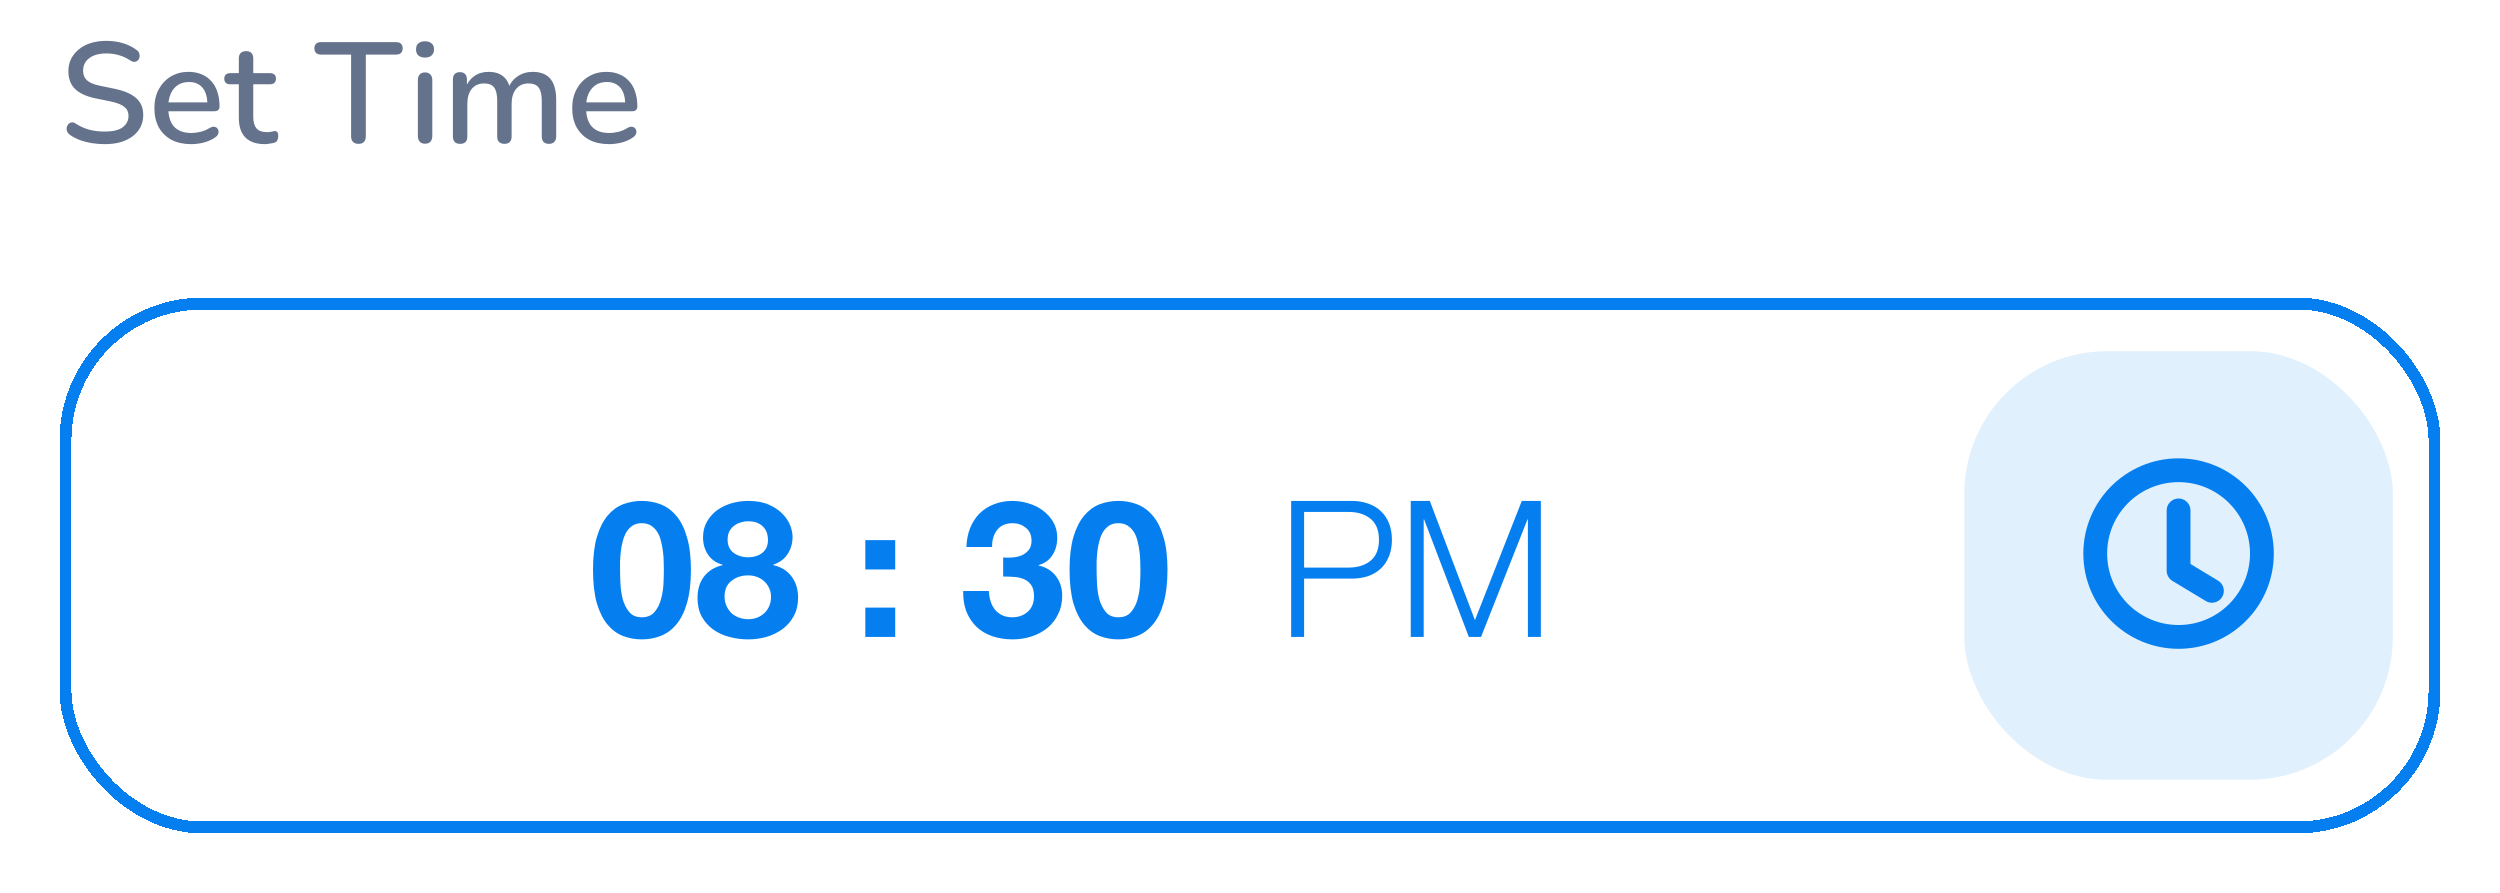 <svg width="210" height="75" viewBox="0 0 210 75" fill="none" xmlns="http://www.w3.org/2000/svg">
<g filter="url(#filter0_d_622_8060)">
<rect x="5" y="21" width="200" height="45" rx="12" fill="white" shape-rendering="crispEdges"/>
<rect x="5.5" y="21.5" width="199" height="44" rx="11.5" stroke="#057FF0" shape-rendering="crispEdges"/>
<path d="M52.085 43.852C52.085 44.172 52.095 44.561 52.117 45.02C52.138 45.468 52.202 45.905 52.309 46.332C52.426 46.748 52.607 47.105 52.853 47.404C53.098 47.703 53.45 47.852 53.909 47.852C54.378 47.852 54.735 47.703 54.981 47.404C55.237 47.105 55.418 46.748 55.525 46.332C55.642 45.905 55.711 45.468 55.733 45.02C55.754 44.561 55.765 44.172 55.765 43.852C55.765 43.66 55.759 43.431 55.749 43.164C55.749 42.887 55.727 42.604 55.685 42.316C55.653 42.028 55.599 41.745 55.525 41.468C55.461 41.18 55.359 40.924 55.221 40.7C55.082 40.476 54.906 40.295 54.693 40.156C54.479 40.017 54.218 39.948 53.909 39.948C53.599 39.948 53.338 40.017 53.125 40.156C52.922 40.295 52.751 40.476 52.613 40.7C52.485 40.924 52.383 41.18 52.309 41.468C52.234 41.745 52.181 42.028 52.149 42.316C52.117 42.604 52.095 42.887 52.085 43.164C52.085 43.431 52.085 43.66 52.085 43.852ZM49.813 43.852C49.813 42.764 49.919 41.852 50.133 41.116C50.357 40.369 50.655 39.772 51.029 39.324C51.402 38.876 51.834 38.556 52.325 38.364C52.826 38.172 53.354 38.076 53.909 38.076C54.474 38.076 55.002 38.172 55.493 38.364C55.994 38.556 56.431 38.876 56.805 39.324C57.189 39.772 57.487 40.369 57.701 41.116C57.925 41.852 58.037 42.764 58.037 43.852C58.037 44.972 57.925 45.911 57.701 46.668C57.487 47.415 57.189 48.012 56.805 48.46C56.431 48.908 55.994 49.228 55.493 49.42C55.002 49.612 54.474 49.708 53.909 49.708C53.354 49.708 52.826 49.612 52.325 49.42C51.834 49.228 51.402 48.908 51.029 48.46C50.655 48.012 50.357 47.415 50.133 46.668C49.919 45.911 49.813 44.972 49.813 43.852ZM61.119 41.34C61.119 41.82 61.29 42.188 61.631 42.444C61.972 42.689 62.373 42.812 62.831 42.812C63.311 42.812 63.711 42.689 64.031 42.444C64.351 42.188 64.511 41.82 64.511 41.34C64.511 41.191 64.49 41.031 64.447 40.86C64.404 40.679 64.319 40.508 64.191 40.348C64.074 40.188 63.903 40.055 63.679 39.948C63.466 39.841 63.183 39.788 62.831 39.788C62.607 39.788 62.389 39.825 62.175 39.9C61.972 39.964 61.791 40.06 61.631 40.188C61.471 40.316 61.343 40.476 61.247 40.668C61.162 40.86 61.119 41.084 61.119 41.34ZM59.055 41.132C59.055 40.631 59.167 40.188 59.391 39.804C59.615 39.42 59.903 39.1 60.255 38.844C60.618 38.588 61.023 38.396 61.471 38.268C61.919 38.14 62.373 38.076 62.831 38.076C63.525 38.076 64.111 38.183 64.591 38.396C65.071 38.609 65.455 38.871 65.743 39.18C66.042 39.479 66.255 39.804 66.383 40.156C66.511 40.497 66.575 40.807 66.575 41.084C66.575 41.639 66.436 42.124 66.159 42.54C65.892 42.956 65.487 43.255 64.943 43.436V43.468C65.615 43.617 66.132 43.937 66.495 44.428C66.858 44.908 67.039 45.5 67.039 46.204C67.039 46.801 66.916 47.319 66.671 47.756C66.436 48.193 66.122 48.556 65.727 48.844C65.332 49.132 64.885 49.351 64.383 49.5C63.882 49.639 63.37 49.708 62.847 49.708C62.303 49.708 61.775 49.639 61.263 49.5C60.762 49.372 60.309 49.164 59.903 48.876C59.508 48.588 59.188 48.225 58.943 47.788C58.709 47.351 58.591 46.828 58.591 46.22C58.591 45.505 58.773 44.908 59.135 44.428C59.508 43.948 60.031 43.628 60.703 43.468V43.436C60.159 43.287 59.748 43.004 59.471 42.588C59.194 42.172 59.055 41.687 59.055 41.132ZM60.863 46.108C60.863 46.396 60.916 46.657 61.023 46.892C61.13 47.127 61.269 47.329 61.439 47.5C61.62 47.66 61.834 47.788 62.079 47.884C62.325 47.969 62.581 48.012 62.847 48.012C63.124 48.012 63.375 47.969 63.599 47.884C63.834 47.788 64.037 47.66 64.207 47.5C64.388 47.329 64.527 47.127 64.623 46.892C64.719 46.657 64.767 46.401 64.767 46.124C64.767 45.857 64.714 45.617 64.607 45.404C64.511 45.18 64.373 44.988 64.191 44.828C64.02 44.668 63.818 44.545 63.583 44.46C63.359 44.375 63.114 44.332 62.847 44.332C62.292 44.332 61.823 44.487 61.439 44.796C61.055 45.095 60.863 45.532 60.863 46.108ZM75.199 43.836H72.687V41.372H75.199V43.836ZM72.687 47.036H75.199V49.5H72.687V47.036ZM84.265 42.828C84.51 42.849 84.772 42.849 85.049 42.828C85.326 42.807 85.582 42.748 85.817 42.652C86.062 42.545 86.26 42.396 86.409 42.204C86.569 42.012 86.649 41.756 86.649 41.436C86.649 40.956 86.489 40.588 86.169 40.332C85.849 40.076 85.481 39.948 85.065 39.948C84.489 39.948 84.052 40.14 83.753 40.524C83.465 40.897 83.326 41.372 83.337 41.948H81.177C81.198 41.372 81.3 40.849 81.481 40.38C81.673 39.9 81.934 39.489 82.265 39.148C82.606 38.807 83.012 38.545 83.481 38.364C83.951 38.172 84.473 38.076 85.049 38.076C85.497 38.076 85.945 38.145 86.393 38.284C86.841 38.412 87.241 38.609 87.593 38.876C87.956 39.143 88.249 39.468 88.473 39.852C88.697 40.236 88.809 40.679 88.809 41.18C88.809 41.724 88.676 42.204 88.409 42.62C88.153 43.036 87.764 43.319 87.241 43.468V43.5C87.86 43.639 88.345 43.937 88.697 44.396C89.049 44.855 89.225 45.404 89.225 46.044C89.225 46.631 89.108 47.153 88.873 47.612C88.649 48.071 88.345 48.455 87.961 48.764C87.577 49.073 87.135 49.308 86.633 49.468C86.132 49.628 85.609 49.708 85.065 49.708C84.436 49.708 83.86 49.617 83.337 49.436C82.825 49.255 82.388 48.993 82.025 48.652C81.662 48.3 81.38 47.873 81.177 47.372C80.985 46.871 80.894 46.295 80.905 45.644H83.065C83.076 45.943 83.124 46.231 83.209 46.508C83.294 46.775 83.417 47.009 83.577 47.212C83.737 47.404 83.934 47.559 84.169 47.676C84.415 47.793 84.703 47.852 85.033 47.852C85.545 47.852 85.977 47.697 86.329 47.388C86.681 47.068 86.857 46.636 86.857 46.092C86.857 45.665 86.772 45.34 86.601 45.116C86.441 44.892 86.233 44.732 85.977 44.636C85.721 44.529 85.439 44.471 85.129 44.46C84.831 44.439 84.543 44.428 84.265 44.428V42.828ZM92.116 43.852C92.116 44.172 92.126 44.561 92.148 45.02C92.169 45.468 92.233 45.905 92.34 46.332C92.457 46.748 92.638 47.105 92.884 47.404C93.129 47.703 93.481 47.852 93.94 47.852C94.409 47.852 94.766 47.703 95.012 47.404C95.268 47.105 95.449 46.748 95.556 46.332C95.673 45.905 95.743 45.468 95.764 45.02C95.785 44.561 95.796 44.172 95.796 43.852C95.796 43.66 95.79 43.431 95.78 43.164C95.78 42.887 95.758 42.604 95.716 42.316C95.684 42.028 95.63 41.745 95.556 41.468C95.492 41.18 95.391 40.924 95.252 40.7C95.113 40.476 94.937 40.295 94.724 40.156C94.51 40.017 94.249 39.948 93.94 39.948C93.63 39.948 93.369 40.017 93.156 40.156C92.953 40.295 92.782 40.476 92.644 40.7C92.516 40.924 92.415 41.18 92.34 41.468C92.265 41.745 92.212 42.028 92.18 42.316C92.148 42.604 92.126 42.887 92.116 43.164C92.116 43.431 92.116 43.66 92.116 43.852ZM89.844 43.852C89.844 42.764 89.951 41.852 90.164 41.116C90.388 40.369 90.686 39.772 91.06 39.324C91.433 38.876 91.865 38.556 92.356 38.364C92.857 38.172 93.385 38.076 93.94 38.076C94.505 38.076 95.033 38.172 95.524 38.364C96.025 38.556 96.463 38.876 96.836 39.324C97.22 39.772 97.519 40.369 97.732 41.116C97.956 41.852 98.068 42.764 98.068 43.852C98.068 44.972 97.956 45.911 97.732 46.668C97.519 47.415 97.22 48.012 96.836 48.46C96.463 48.908 96.025 49.228 95.524 49.42C95.033 49.612 94.505 49.708 93.94 49.708C93.385 49.708 92.857 49.612 92.356 49.42C91.865 49.228 91.433 48.908 91.06 48.46C90.686 48.012 90.388 47.415 90.164 46.668C89.951 45.911 89.844 44.972 89.844 43.852ZM109.545 43.676H113.289C114.046 43.676 114.659 43.484 115.129 43.1C115.598 42.716 115.833 42.129 115.833 41.34C115.833 40.551 115.598 39.964 115.129 39.58C114.659 39.196 114.046 39.004 113.289 39.004H109.545V43.676ZM108.457 38.076H113.529C114.041 38.076 114.505 38.151 114.921 38.3C115.337 38.439 115.694 38.652 115.993 38.94C116.291 39.217 116.521 39.559 116.681 39.964C116.841 40.369 116.921 40.828 116.921 41.34C116.921 41.852 116.841 42.311 116.681 42.716C116.521 43.121 116.291 43.468 115.993 43.756C115.694 44.033 115.337 44.247 114.921 44.396C114.505 44.535 114.041 44.604 113.529 44.604H109.545V49.5H108.457V38.076ZM120.103 38.076L123.895 48.092L127.831 38.076H129.431V49.5H128.343V39.628H128.311L124.407 49.5H123.383L119.623 39.628H119.591V49.5H118.503V38.076H120.103Z" fill="#057FF0"/>
<rect x="165" y="25.5" width="36" height="36" rx="12" fill="#057FF0" fill-opacity="0.12"/>
<path d="M183 49.5C186.866 49.5 190 46.366 190 42.5C190 38.634 186.866 35.5 183 35.5C179.134 35.5 176 38.634 176 42.5C176 46.366 179.134 49.5 183 49.5Z" stroke="#057FF0" stroke-width="2" stroke-linecap="round" stroke-linejoin="round"/>
<path d="M183 38.876V43.941L185.8 45.629" stroke="#057FF0" stroke-width="2" stroke-linecap="round" stroke-linejoin="round"/>
</g>
<path d="M8.804 12.108C8.436 12.108 8.076 12.08 7.724 12.024C7.372 11.968 7.04 11.884 6.728 11.772C6.416 11.652 6.136 11.508 5.888 11.34C5.768 11.252 5.684 11.152 5.636 11.04C5.596 10.928 5.584 10.82 5.6 10.716C5.624 10.604 5.672 10.508 5.744 10.428C5.816 10.348 5.904 10.3 6.008 10.284C6.112 10.26 6.228 10.292 6.356 10.38C6.716 10.612 7.096 10.784 7.496 10.896C7.896 11 8.332 11.052 8.804 11.052C9.484 11.052 9.984 10.932 10.304 10.692C10.632 10.444 10.796 10.124 10.796 9.732C10.796 9.412 10.68 9.16 10.448 8.976C10.216 8.784 9.828 8.632 9.284 8.52L8 8.256C7.24 8.096 6.672 7.832 6.296 7.464C5.928 7.096 5.744 6.6 5.744 5.976C5.744 5.6 5.82 5.256 5.972 4.944C6.132 4.632 6.352 4.364 6.632 4.14C6.912 3.908 7.248 3.732 7.64 3.612C8.032 3.492 8.46 3.432 8.924 3.432C9.42 3.432 9.884 3.496 10.316 3.624C10.756 3.752 11.148 3.948 11.492 4.212C11.596 4.284 11.664 4.376 11.696 4.488C11.736 4.592 11.744 4.696 11.72 4.8C11.704 4.904 11.66 4.992 11.588 5.064C11.516 5.136 11.424 5.18 11.312 5.196C11.2 5.204 11.076 5.164 10.94 5.076C10.628 4.868 10.308 4.72 9.98 4.632C9.66 4.536 9.304 4.488 8.912 4.488C8.52 4.488 8.176 4.548 7.88 4.668C7.592 4.788 7.368 4.956 7.208 5.172C7.056 5.388 6.98 5.644 6.98 5.94C6.98 6.276 7.088 6.544 7.304 6.744C7.52 6.944 7.88 7.096 8.384 7.2L9.656 7.464C10.456 7.632 11.052 7.892 11.444 8.244C11.836 8.596 12.032 9.064 12.032 9.648C12.032 10.024 11.956 10.364 11.804 10.668C11.652 10.964 11.436 11.22 11.156 11.436C10.876 11.652 10.536 11.82 10.136 11.94C9.744 12.052 9.3 12.108 8.804 12.108ZM16.065 12.108C15.425 12.108 14.873 11.988 14.409 11.748C13.953 11.5 13.597 11.152 13.341 10.704C13.093 10.248 12.969 9.708 12.969 9.084C12.969 8.476 13.093 7.944 13.341 7.488C13.589 7.032 13.929 6.676 14.361 6.42C14.793 6.164 15.285 6.036 15.837 6.036C16.245 6.036 16.609 6.104 16.929 6.24C17.249 6.368 17.521 6.56 17.745 6.816C17.977 7.064 18.149 7.368 18.261 7.728C18.381 8.088 18.441 8.492 18.441 8.94C18.441 9.076 18.401 9.18 18.321 9.252C18.241 9.316 18.121 9.348 17.961 9.348H13.929V8.604H17.625L17.421 8.772C17.421 8.372 17.361 8.032 17.241 7.752C17.129 7.472 16.957 7.26 16.725 7.116C16.501 6.964 16.221 6.888 15.885 6.888C15.509 6.888 15.189 6.976 14.925 7.152C14.669 7.328 14.473 7.572 14.337 7.884C14.201 8.196 14.133 8.56 14.133 8.976V9.048C14.133 9.752 14.297 10.284 14.625 10.644C14.961 10.996 15.445 11.172 16.077 11.172C16.317 11.172 16.569 11.14 16.833 11.076C17.105 11.012 17.361 10.904 17.601 10.752C17.737 10.672 17.857 10.636 17.961 10.644C18.073 10.652 18.161 10.688 18.225 10.752C18.297 10.816 18.341 10.896 18.357 10.992C18.373 11.088 18.357 11.188 18.309 11.292C18.261 11.388 18.177 11.476 18.057 11.556C17.785 11.74 17.469 11.88 17.109 11.976C16.749 12.064 16.401 12.108 16.065 12.108ZM22.246 12.108C21.766 12.108 21.362 12.024 21.034 11.856C20.706 11.688 20.462 11.44 20.302 11.112C20.142 10.784 20.062 10.384 20.062 9.912V7.08H19.342C19.182 7.08 19.058 7.04 18.97 6.96C18.882 6.872 18.838 6.756 18.838 6.612C18.838 6.46 18.882 6.344 18.97 6.264C19.058 6.184 19.182 6.144 19.342 6.144H20.062V4.908C20.062 4.708 20.114 4.556 20.218 4.452C20.33 4.348 20.482 4.296 20.674 4.296C20.866 4.296 21.014 4.348 21.118 4.452C21.222 4.556 21.274 4.708 21.274 4.908V6.144H22.678C22.838 6.144 22.962 6.184 23.05 6.264C23.138 6.344 23.182 6.46 23.182 6.612C23.182 6.756 23.138 6.872 23.05 6.96C22.962 7.04 22.838 7.08 22.678 7.08H21.274V9.816C21.274 10.24 21.362 10.56 21.538 10.776C21.722 10.992 22.018 11.1 22.426 11.1C22.57 11.1 22.694 11.088 22.798 11.064C22.91 11.032 23.002 11.012 23.074 11.004C23.162 11.004 23.234 11.036 23.29 11.1C23.346 11.156 23.374 11.268 23.374 11.436C23.374 11.556 23.35 11.668 23.302 11.772C23.262 11.876 23.186 11.944 23.074 11.976C22.978 12.008 22.846 12.036 22.678 12.06C22.518 12.092 22.374 12.108 22.246 12.108ZM30.117 12.084C29.917 12.084 29.761 12.028 29.649 11.916C29.545 11.804 29.493 11.648 29.493 11.448V4.584H26.949C26.781 4.584 26.649 4.54 26.553 4.452C26.457 4.356 26.409 4.224 26.409 4.056C26.409 3.888 26.457 3.76 26.553 3.672C26.649 3.584 26.781 3.54 26.949 3.54H33.273C33.449 3.54 33.585 3.584 33.681 3.672C33.777 3.76 33.825 3.888 33.825 4.056C33.825 4.224 33.777 4.356 33.681 4.452C33.585 4.54 33.449 4.584 33.273 4.584H30.729V11.448C30.729 11.648 30.677 11.804 30.573 11.916C30.477 12.028 30.325 12.084 30.117 12.084ZM35.702 12.072C35.51 12.072 35.362 12.016 35.258 11.904C35.154 11.784 35.102 11.62 35.102 11.412V6.732C35.102 6.524 35.154 6.364 35.258 6.252C35.362 6.14 35.51 6.084 35.702 6.084C35.894 6.084 36.042 6.14 36.146 6.252C36.258 6.364 36.314 6.524 36.314 6.732V11.412C36.314 11.62 36.262 11.784 36.158 11.904C36.054 12.016 35.902 12.072 35.702 12.072ZM35.702 4.836C35.462 4.836 35.274 4.776 35.138 4.656C35.01 4.536 34.946 4.368 34.946 4.152C34.946 3.928 35.01 3.76 35.138 3.648C35.274 3.528 35.462 3.468 35.702 3.468C35.942 3.468 36.126 3.528 36.254 3.648C36.39 3.76 36.458 3.928 36.458 4.152C36.458 4.368 36.39 4.536 36.254 4.656C36.126 4.776 35.942 4.836 35.702 4.836ZM38.644 12.084C38.452 12.084 38.304 12.032 38.2 11.928C38.096 11.816 38.044 11.664 38.044 11.472V6.672C38.044 6.472 38.096 6.32 38.2 6.216C38.304 6.112 38.448 6.06 38.632 6.06C38.824 6.06 38.968 6.112 39.064 6.216C39.168 6.32 39.22 6.472 39.22 6.672V7.656L39.088 7.392C39.248 6.968 39.496 6.636 39.832 6.396C40.168 6.156 40.572 6.036 41.044 6.036C41.532 6.036 41.928 6.152 42.232 6.384C42.536 6.616 42.744 6.972 42.856 7.452H42.688C42.84 7.012 43.1 6.668 43.468 6.42C43.836 6.164 44.264 6.036 44.752 6.036C45.2 6.036 45.568 6.124 45.856 6.3C46.144 6.468 46.36 6.728 46.504 7.08C46.648 7.424 46.72 7.86 46.72 8.388V11.472C46.72 11.664 46.664 11.816 46.552 11.928C46.448 12.032 46.3 12.084 46.108 12.084C45.916 12.084 45.768 12.032 45.664 11.928C45.56 11.816 45.508 11.664 45.508 11.472V8.448C45.508 7.952 45.42 7.588 45.244 7.356C45.076 7.124 44.796 7.008 44.404 7.008C43.964 7.008 43.616 7.16 43.36 7.464C43.104 7.768 42.976 8.188 42.976 8.724V11.472C42.976 11.664 42.924 11.816 42.82 11.928C42.716 12.032 42.568 12.084 42.376 12.084C42.184 12.084 42.032 12.032 41.92 11.928C41.816 11.816 41.764 11.664 41.764 11.472V8.448C41.764 7.952 41.68 7.588 41.512 7.356C41.344 7.124 41.064 7.008 40.672 7.008C40.232 7.008 39.884 7.16 39.628 7.464C39.38 7.768 39.256 8.188 39.256 8.724V11.472C39.256 11.88 39.052 12.084 38.644 12.084ZM51.163 12.108C50.523 12.108 49.971 11.988 49.507 11.748C49.05 11.5 48.694 11.152 48.438 10.704C48.191 10.248 48.066 9.708 48.066 9.084C48.066 8.476 48.191 7.944 48.438 7.488C48.687 7.032 49.026 6.676 49.459 6.42C49.891 6.164 50.383 6.036 50.934 6.036C51.343 6.036 51.706 6.104 52.026 6.24C52.346 6.368 52.618 6.56 52.843 6.816C53.075 7.064 53.246 7.368 53.358 7.728C53.478 8.088 53.538 8.492 53.538 8.94C53.538 9.076 53.498 9.18 53.419 9.252C53.339 9.316 53.218 9.348 53.059 9.348H49.026V8.604H52.722L52.519 8.772C52.519 8.372 52.459 8.032 52.339 7.752C52.227 7.472 52.054 7.26 51.822 7.116C51.599 6.964 51.319 6.888 50.983 6.888C50.606 6.888 50.286 6.976 50.023 7.152C49.767 7.328 49.571 7.572 49.434 7.884C49.298 8.196 49.23 8.56 49.23 8.976V9.048C49.23 9.752 49.395 10.284 49.722 10.644C50.059 10.996 50.542 11.172 51.175 11.172C51.414 11.172 51.666 11.14 51.931 11.076C52.203 11.012 52.459 10.904 52.699 10.752C52.834 10.672 52.955 10.636 53.059 10.644C53.17 10.652 53.258 10.688 53.322 10.752C53.395 10.816 53.438 10.896 53.455 10.992C53.471 11.088 53.455 11.188 53.407 11.292C53.358 11.388 53.275 11.476 53.154 11.556C52.883 11.74 52.566 11.88 52.206 11.976C51.846 12.064 51.498 12.108 51.163 12.108Z" fill="#64728C"/>
<defs>
<filter id="filter0_d_622_8060" x="0" y="20" width="210" height="55" filterUnits="userSpaceOnUse" color-interpolation-filters="sRGB">
<feFlood flood-opacity="0" result="BackgroundImageFix"/>
<feColorMatrix in="SourceAlpha" type="matrix" values="0 0 0 0 0 0 0 0 0 0 0 0 0 0 0 0 0 0 127 0" result="hardAlpha"/>
<feOffset dy="4"/>
<feGaussianBlur stdDeviation="2.5"/>
<feComposite in2="hardAlpha" operator="out"/>
<feColorMatrix type="matrix" values="0 0 0 0 0.02 0 0 0 0 0.498 0 0 0 0 0.941 0 0 0 0.15 0"/>
<feBlend mode="normal" in2="BackgroundImageFix" result="effect1_dropShadow_622_8060"/>
<feBlend mode="normal" in="SourceGraphic" in2="effect1_dropShadow_622_8060" result="shape"/>
</filter>
</defs>
</svg>
